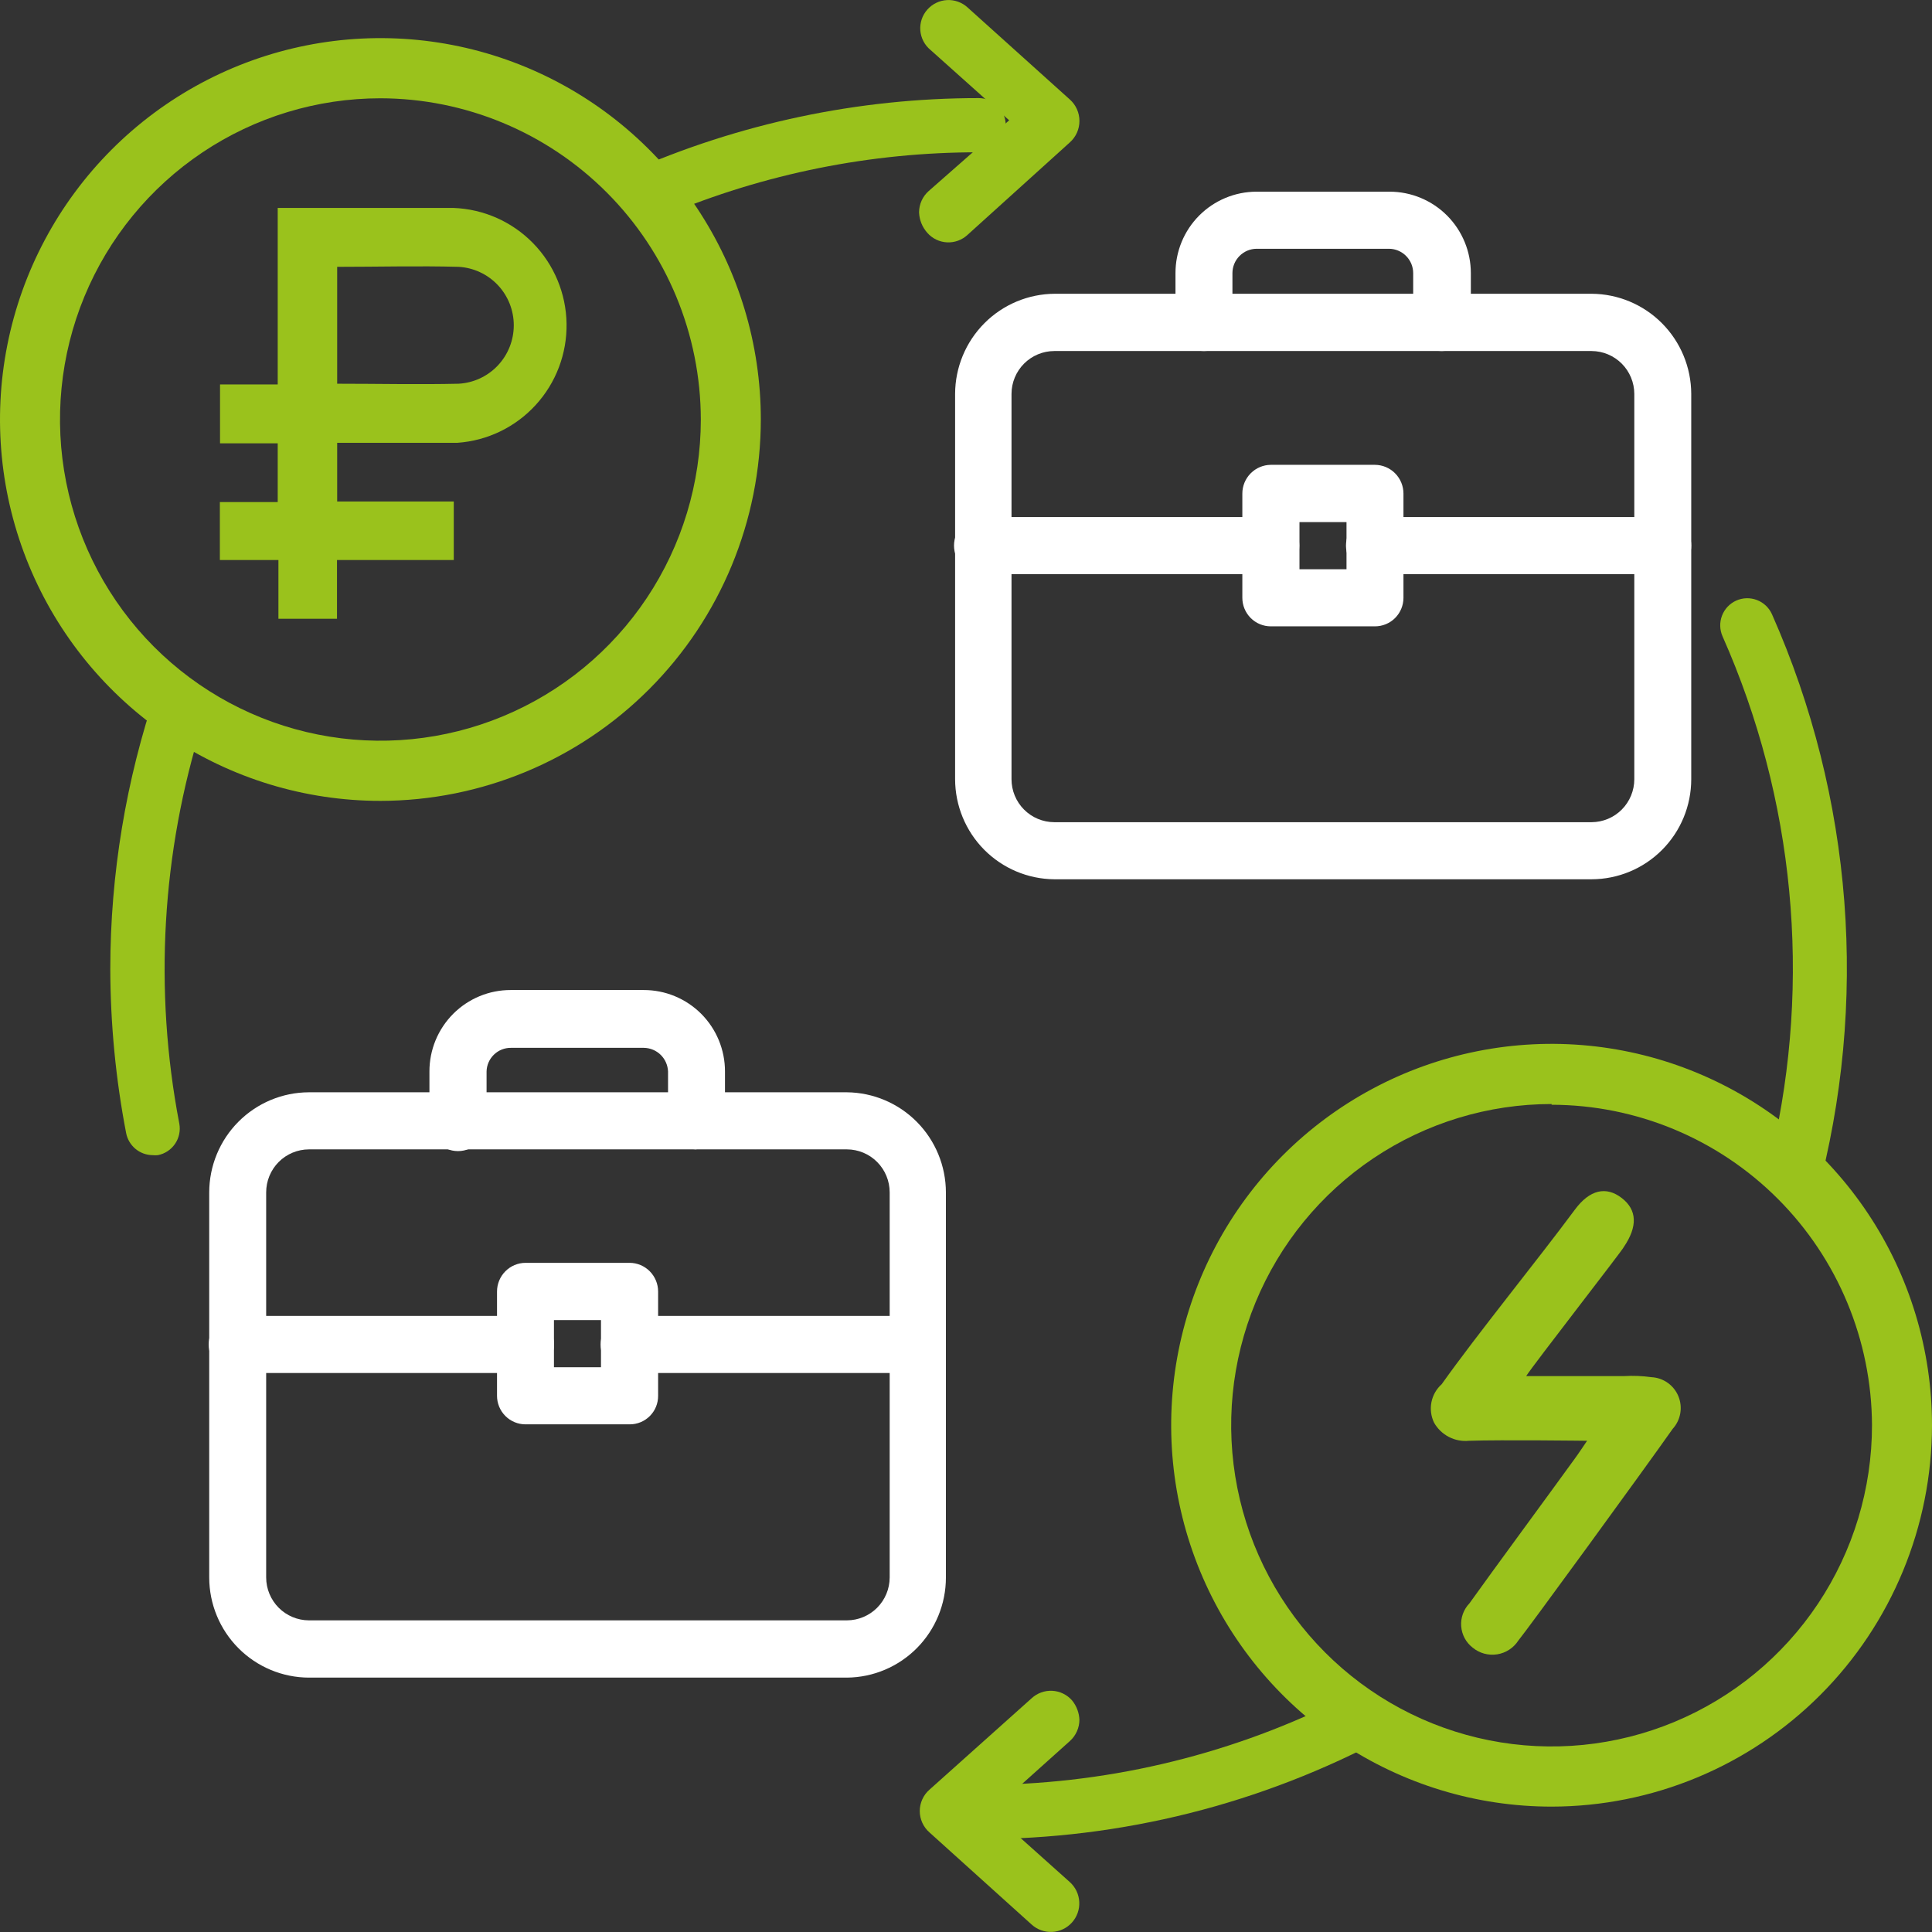 <svg width="117" height="117" viewBox="0 0 117 117" fill="none" xmlns="http://www.w3.org/2000/svg">
<rect x="0" y="0" width="117" height="117" fill="#333333" stroke="none"/>
<path d="M96.385 53.248H63.842C62.247 53.234 60.722 52.589 59.598 51.455C58.475 50.32 57.843 48.786 57.84 47.187V23.851C57.846 22.247 58.483 20.71 59.613 19.575C60.743 18.44 62.275 17.798 63.875 17.79H96.385C97.985 17.798 99.517 18.44 100.647 19.575C101.777 20.71 102.414 22.247 102.42 23.851V47.187C102.42 48.793 101.785 50.333 100.653 51.469C99.522 52.606 97.987 53.245 96.385 53.248ZM63.842 21.258C63.157 21.261 62.501 21.535 62.016 22.02C61.532 22.506 61.258 23.164 61.256 23.851V47.187C61.256 47.876 61.528 48.537 62.013 49.025C62.497 49.513 63.155 49.788 63.842 49.791H96.385C97.072 49.788 97.73 49.513 98.215 49.025C98.699 48.537 98.972 47.876 98.972 47.187V23.851C98.969 23.164 98.695 22.506 98.211 22.02C97.726 21.535 97.07 21.261 96.385 21.258H63.842Z" fill="white"/>
<path d="M100.696 34.77H83.235C82.778 34.77 82.339 34.587 82.016 34.263C81.692 33.939 81.511 33.499 81.511 33.041C81.511 32.582 81.692 32.143 82.016 31.819C82.339 31.494 82.778 31.312 83.235 31.312H100.696C101.153 31.312 101.592 31.494 101.915 31.819C102.239 32.143 102.42 32.582 102.42 33.041C102.42 33.499 102.239 33.939 101.915 34.263C101.592 34.587 101.153 34.77 100.696 34.77Z" fill="white"/>
<path d="M76.96 34.77H59.499C59.041 34.77 58.603 34.587 58.279 34.263C57.956 33.939 57.774 33.499 57.774 33.041C57.774 32.582 57.956 32.143 58.279 31.819C58.603 31.494 59.041 31.312 59.499 31.312H76.96C77.417 31.312 77.856 31.494 78.179 31.819C78.502 32.143 78.684 32.582 78.684 33.041C78.684 33.499 78.502 33.939 78.179 34.263C77.856 34.587 77.417 34.77 76.96 34.77Z" fill="white"/>
<path d="M83.267 37.931H76.96C76.502 37.931 76.064 37.749 75.74 37.425C75.417 37.101 75.235 36.661 75.235 36.203V29.89C75.235 29.43 75.417 28.99 75.74 28.664C76.063 28.338 76.501 28.153 76.96 28.15H83.267C83.726 28.153 84.164 28.338 84.487 28.664C84.81 28.99 84.992 29.43 84.992 29.89V36.203C84.992 36.661 84.81 37.101 84.487 37.425C84.163 37.749 83.725 37.931 83.267 37.931ZM78.695 34.474H81.543V31.619H78.695V34.474Z" fill="white"/>
<path d="M87.305 21.258C86.848 21.258 86.409 21.076 86.086 20.751C85.763 20.427 85.581 19.988 85.581 19.529V16.542C85.581 16.152 85.427 15.778 85.153 15.502C84.879 15.225 84.507 15.068 84.119 15.065H76.097C75.709 15.068 75.337 15.225 75.063 15.502C74.789 15.778 74.635 16.152 74.635 16.542V19.529C74.635 19.756 74.591 19.981 74.504 20.191C74.417 20.4 74.29 20.591 74.13 20.751C73.97 20.912 73.78 21.039 73.571 21.126C73.362 21.213 73.137 21.258 72.911 21.258C72.684 21.258 72.46 21.213 72.251 21.126C72.042 21.039 71.852 20.912 71.692 20.751C71.531 20.591 71.404 20.4 71.318 20.191C71.231 19.981 71.186 19.756 71.186 19.529V16.542C71.185 15.895 71.311 15.253 71.557 14.655C71.803 14.056 72.165 13.512 72.621 13.054C73.077 12.596 73.619 12.232 74.216 11.984C74.812 11.736 75.452 11.608 76.097 11.608H84.151C85.457 11.608 86.709 12.128 87.632 13.053C88.555 13.979 89.073 15.234 89.073 16.542V19.529C89.062 19.992 88.871 20.431 88.54 20.754C88.21 21.077 87.767 21.258 87.305 21.258Z" fill="white"/>
<path d="M51.292 101.595H18.705C17.104 101.59 15.571 100.949 14.44 99.813C13.309 98.677 12.673 97.139 12.67 95.534V72.209C12.673 70.604 13.309 69.066 14.44 67.93C15.571 66.794 17.104 66.153 18.705 66.148H51.292C52.885 66.165 54.407 66.811 55.528 67.945C56.65 69.08 57.28 70.612 57.283 72.209V95.534C57.283 97.132 56.654 98.666 55.532 99.801C54.409 100.936 52.886 101.581 51.292 101.595ZM18.705 69.605C18.018 69.608 17.36 69.883 16.875 70.371C16.391 70.859 16.119 71.52 16.119 72.209V95.534C16.121 96.221 16.395 96.879 16.879 97.365C17.364 97.85 18.02 98.124 18.705 98.127H51.292C51.977 98.124 52.633 97.85 53.117 97.365C53.602 96.879 53.875 96.221 53.878 95.534V72.209C53.878 71.52 53.606 70.859 53.121 70.371C52.636 69.883 51.979 69.608 51.292 69.605H18.705Z" fill="white"/>
<path d="M55.559 83.149H38.098C37.872 83.149 37.648 83.105 37.438 83.018C37.229 82.931 37.039 82.804 36.879 82.643C36.719 82.483 36.592 82.292 36.505 82.082C36.419 81.873 36.374 81.648 36.374 81.421C36.374 81.194 36.419 80.969 36.505 80.759C36.592 80.549 36.719 80.359 36.879 80.198C37.039 80.038 37.229 79.911 37.438 79.824C37.648 79.737 37.872 79.692 38.098 79.692H55.559C55.786 79.692 56.01 79.737 56.219 79.824C56.428 79.911 56.618 80.038 56.779 80.198C56.939 80.359 57.066 80.549 57.152 80.759C57.239 80.969 57.284 81.194 57.284 81.421C57.284 81.648 57.239 81.873 57.152 82.082C57.066 82.292 56.939 82.483 56.779 82.643C56.618 82.804 56.428 82.931 56.219 83.018C56.01 83.105 55.786 83.149 55.559 83.149Z" fill="white"/>
<path d="M31.823 83.149H14.362C13.905 83.149 13.466 82.967 13.143 82.643C12.819 82.319 12.638 81.879 12.638 81.421C12.638 80.962 12.819 80.523 13.143 80.198C13.466 79.874 13.905 79.692 14.362 79.692H31.823C32.05 79.692 32.274 79.737 32.483 79.824C32.692 79.911 32.882 80.038 33.042 80.198C33.202 80.359 33.329 80.549 33.416 80.759C33.503 80.969 33.547 81.194 33.547 81.421C33.547 81.648 33.503 81.873 33.416 82.082C33.329 82.292 33.202 82.483 33.042 82.643C32.882 82.804 32.692 82.931 32.483 83.018C32.274 83.105 32.05 83.149 31.823 83.149Z" fill="white"/>
<path d="M38.131 86.257H31.823C31.596 86.257 31.372 86.212 31.163 86.125C30.954 86.038 30.764 85.911 30.604 85.75C30.444 85.59 30.317 85.399 30.23 85.189C30.143 84.98 30.099 84.755 30.099 84.528V78.215C30.099 77.756 30.28 77.315 30.603 76.989C30.926 76.663 31.365 76.478 31.823 76.476H38.131C38.589 76.478 39.028 76.663 39.351 76.989C39.674 77.315 39.855 77.756 39.855 78.215V84.528C39.856 84.755 39.813 84.981 39.727 85.191C39.641 85.402 39.514 85.593 39.353 85.754C39.193 85.914 39.002 86.042 38.792 86.128C38.582 86.214 38.358 86.258 38.131 86.257ZM33.547 82.799H36.395V79.944H33.547V82.799Z" fill="white"/>
<path d="M42.18 69.605C41.95 69.603 41.723 69.556 41.511 69.466C41.3 69.376 41.108 69.245 40.948 69.08C40.788 68.915 40.662 68.72 40.577 68.506C40.492 68.291 40.451 68.063 40.456 67.832V64.889C40.441 64.508 40.282 64.147 40.01 63.88C39.738 63.613 39.374 63.462 38.993 63.456H30.939C30.555 63.453 30.185 63.602 29.91 63.87C29.634 64.138 29.474 64.504 29.466 64.889V67.832C29.485 68.072 29.454 68.312 29.376 68.539C29.298 68.766 29.173 68.974 29.011 69.151C28.848 69.327 28.651 69.468 28.432 69.564C28.212 69.66 27.976 69.71 27.736 69.71C27.497 69.71 27.26 69.66 27.041 69.564C26.821 69.468 26.624 69.327 26.462 69.151C26.299 68.974 26.175 68.766 26.096 68.539C26.018 68.312 25.988 68.072 26.006 67.832V64.889C26.005 64.241 26.131 63.599 26.378 62.999C26.625 62.4 26.988 61.856 27.445 61.397C27.902 60.939 28.445 60.575 29.043 60.328C29.641 60.08 30.282 59.954 30.928 59.955H38.982C39.629 59.954 40.27 60.08 40.867 60.328C41.465 60.575 42.008 60.939 42.466 61.397C42.923 61.856 43.285 62.4 43.532 62.999C43.779 63.599 43.906 64.241 43.904 64.889V67.832C43.904 68.294 43.721 68.736 43.396 69.062C43.07 69.389 42.629 69.572 42.169 69.572" fill="white"/>
<path d="M65.369 104.134C65.369 104.379 65.318 104.622 65.218 104.846C65.119 105.071 64.973 105.271 64.791 105.436L60.022 109.713L64.791 113.98C64.959 114.133 65.096 114.317 65.194 114.522C65.291 114.727 65.347 114.95 65.359 115.177C65.371 115.404 65.338 115.631 65.262 115.845C65.186 116.06 65.068 116.257 64.916 116.426C64.765 116.594 64.581 116.732 64.376 116.829C64.171 116.927 63.949 116.983 63.723 116.995C63.496 117.007 63.27 116.973 63.056 116.897C62.843 116.821 62.646 116.704 62.477 116.551L56.29 110.972C56.105 110.81 55.956 110.611 55.855 110.388C55.753 110.164 55.7 109.921 55.7 109.675C55.7 109.429 55.753 109.186 55.855 108.963C55.956 108.739 56.105 108.54 56.29 108.379L62.477 102.843C62.645 102.688 62.843 102.569 63.057 102.492C63.272 102.415 63.499 102.381 63.727 102.393C63.955 102.406 64.178 102.463 64.383 102.563C64.588 102.663 64.771 102.802 64.922 102.974C65.2 103.314 65.358 103.738 65.369 104.177" fill="#9AC21C"/>
<path d="M55.657 12.866C55.657 12.62 55.71 12.376 55.811 12.151C55.913 11.927 56.061 11.727 56.246 11.564L61.114 7.286L56.345 3.02C56.169 2.874 56.024 2.695 55.919 2.492C55.814 2.289 55.751 2.067 55.733 1.839C55.716 1.611 55.745 1.382 55.818 1.166C55.891 0.95 56.007 0.75 56.159 0.58C56.31 0.41 56.492 0.271 56.697 0.173C56.901 0.074 57.122 0.017 57.349 0.005C57.575 -0.008 57.802 0.025 58.015 0.102C58.229 0.178 58.425 0.296 58.593 0.449L64.791 6.028C64.974 6.191 65.119 6.391 65.219 6.615C65.318 6.838 65.37 7.08 65.37 7.325C65.37 7.569 65.318 7.811 65.219 8.035C65.119 8.258 64.974 8.458 64.791 8.621L58.593 14.223C58.426 14.378 58.231 14.498 58.017 14.576C57.804 14.653 57.578 14.688 57.351 14.677C57.124 14.665 56.902 14.609 56.697 14.51C56.492 14.412 56.31 14.273 56.159 14.102C55.854 13.761 55.677 13.324 55.657 12.866Z" fill="#9AC21C"/>
<path d="M6.679 58.664C6.686 62.006 7.007 65.339 7.639 68.62C7.712 68.994 7.912 69.331 8.204 69.574C8.496 69.817 8.863 69.952 9.243 69.955C9.349 69.966 9.455 69.966 9.56 69.955C9.985 69.873 10.36 69.625 10.603 69.266C10.847 68.908 10.938 68.467 10.858 68.04C9.307 59.956 9.79 51.612 12.266 43.763C11.285 43.188 10.351 42.537 9.472 41.815C7.628 47.24 6.684 52.932 6.679 58.664Z" fill="#9AC21C"/>
<path d="M59.269 5.941C51.978 5.939 44.767 7.463 38.098 10.416C38.892 11.232 39.622 12.11 40.28 13.041C46.293 10.513 52.749 9.215 59.269 9.223C59.703 9.223 60.12 9.05 60.427 8.742C60.734 8.435 60.906 8.017 60.906 7.582C60.906 7.147 60.734 6.729 60.427 6.421C60.12 6.114 59.703 5.941 59.269 5.941Z" fill="#9AC21C"/>
<path d="M23.038 48.5C18.481 48.5 14.027 47.146 10.239 44.608C6.45 42.07 3.497 38.463 1.754 34.243C0.01 30.023 -0.446 25.379 0.443 20.899C1.332 16.418 3.526 12.303 6.748 9.073C9.969 5.843 14.074 3.643 18.543 2.752C23.012 1.861 27.644 2.318 31.854 4.067C36.063 5.815 39.661 8.775 42.193 12.573C44.724 16.371 46.075 20.836 46.075 25.404C46.07 31.528 43.641 37.399 39.321 41.729C35.002 46.059 29.146 48.494 23.038 48.5ZM23.038 5.952C19.2 5.952 15.448 7.093 12.258 9.23C9.067 11.368 6.58 14.406 5.111 17.96C3.642 21.515 3.258 25.426 4.007 29.199C4.756 32.973 6.604 36.439 9.317 39.159C12.031 41.88 15.488 43.733 19.252 44.483C23.016 45.234 26.918 44.849 30.463 43.376C34.009 41.904 37.039 39.411 39.171 36.212C41.303 33.013 42.441 29.252 42.441 25.404C42.433 20.248 40.386 15.305 36.748 11.659C33.111 8.013 28.181 5.96 23.038 5.952Z" fill="#9AC21C"/>
<path d="M110.015 72.46C113.177 60.743 112.221 48.292 107.309 37.198C107.131 36.801 106.803 36.49 106.396 36.336C105.99 36.181 105.539 36.194 105.142 36.372C104.746 36.551 104.436 36.88 104.282 37.287C104.127 37.694 104.141 38.147 104.319 38.544C108.676 48.373 109.722 59.357 107.298 69.835C108.28 70.635 109.189 71.521 110.015 72.482" fill="#9AC21C"/>
<path d="M59.27 108.094C58.836 108.094 58.419 108.267 58.112 108.575C57.805 108.883 57.633 109.3 57.633 109.735C57.633 110.171 57.805 110.588 58.112 110.896C58.419 111.204 58.836 111.376 59.27 111.376C67.91 111.387 76.418 109.248 84.032 105.151C82.922 104.556 81.867 103.864 80.878 103.083C74.152 106.388 66.76 108.102 59.27 108.094Z" fill="#9AC21C"/>
<path d="M93.963 109.407C89.406 109.407 84.952 108.053 81.163 105.515C77.375 102.977 74.422 99.37 72.678 95.15C70.935 90.93 70.479 86.286 71.368 81.805C72.256 77.325 74.451 73.21 77.672 69.98C80.894 66.75 84.999 64.55 89.468 63.659C93.937 62.768 98.569 63.225 102.779 64.974C106.988 66.722 110.586 69.682 113.118 73.48C115.649 77.278 117 81.743 117 86.311C116.994 92.435 114.565 98.306 110.246 102.636C105.927 106.966 100.071 109.401 93.963 109.407ZM93.963 66.859C90.125 66.859 86.373 68 83.182 70.137C79.992 72.275 77.504 75.313 76.036 78.867C74.567 82.422 74.183 86.333 74.932 90.106C75.68 93.88 77.528 97.346 80.242 100.066C82.956 102.787 86.413 104.64 90.177 105.39C93.941 106.141 97.842 105.755 101.388 104.283C104.933 102.811 107.964 100.318 110.096 97.119C112.228 93.92 113.366 90.159 113.366 86.311C113.346 81.162 111.294 76.231 107.658 72.594C104.022 68.957 99.099 66.911 93.963 66.903" fill="#9AC21C"/>
<path d="M20.419 26.827V30.371H27.48V33.916H20.408V37.472H16.861V33.916H13.315V30.404H16.818V26.849H13.325V23.282H16.818V12.593H17.287H27.469C29.287 12.66 31.009 13.424 32.282 14.726C33.555 16.029 34.281 17.772 34.31 19.595C34.34 21.419 33.67 23.184 32.44 24.527C31.21 25.871 29.513 26.69 27.698 26.816C25.45 26.816 23.202 26.816 20.943 26.816H20.419M20.419 16.127V23.238C22.896 23.238 25.341 23.293 27.774 23.238C28.677 23.188 29.526 22.793 30.147 22.135C30.768 21.477 31.114 20.605 31.114 19.699C31.114 18.793 30.768 17.921 30.147 17.263C29.526 16.605 28.677 16.21 27.774 16.159C25.341 16.094 22.896 16.159 20.419 16.159" fill="#9AC21C"/>
<path d="M92.369 83.335C94.552 83.335 96.462 83.335 98.35 83.335C98.903 83.302 99.459 83.324 100.009 83.401C100.362 83.418 100.703 83.536 100.993 83.741C101.282 83.945 101.507 84.228 101.642 84.556C101.777 84.884 101.816 85.244 101.755 85.594C101.694 85.943 101.535 86.268 101.296 86.53C99.463 89.134 92.457 98.74 91.955 99.342C91.811 99.565 91.623 99.756 91.401 99.901C91.179 100.047 90.928 100.143 90.667 100.185C90.405 100.226 90.137 100.211 89.881 100.141C89.626 100.071 89.387 99.948 89.183 99.779C88.983 99.624 88.817 99.429 88.697 99.205C88.578 98.982 88.506 98.736 88.488 98.483C88.469 98.23 88.504 97.976 88.59 97.738C88.676 97.499 88.811 97.281 88.986 97.099C90.318 95.228 94.017 90.206 95.359 88.346C95.556 88.084 96.112 87.252 96.112 87.252C96.112 87.252 90.918 87.186 88.964 87.252C88.544 87.295 88.12 87.214 87.744 87.02C87.368 86.826 87.056 86.526 86.847 86.158C86.66 85.773 86.604 85.336 86.686 84.916C86.769 84.495 86.987 84.113 87.306 83.828C89.488 80.753 93.111 76.311 95.37 73.259C96.276 72.034 97.269 71.826 98.208 72.548C99.146 73.27 99.179 74.276 98.339 75.513C98.339 75.611 92.806 82.712 92.424 83.335" fill="#9AC21C"/>
</svg>
